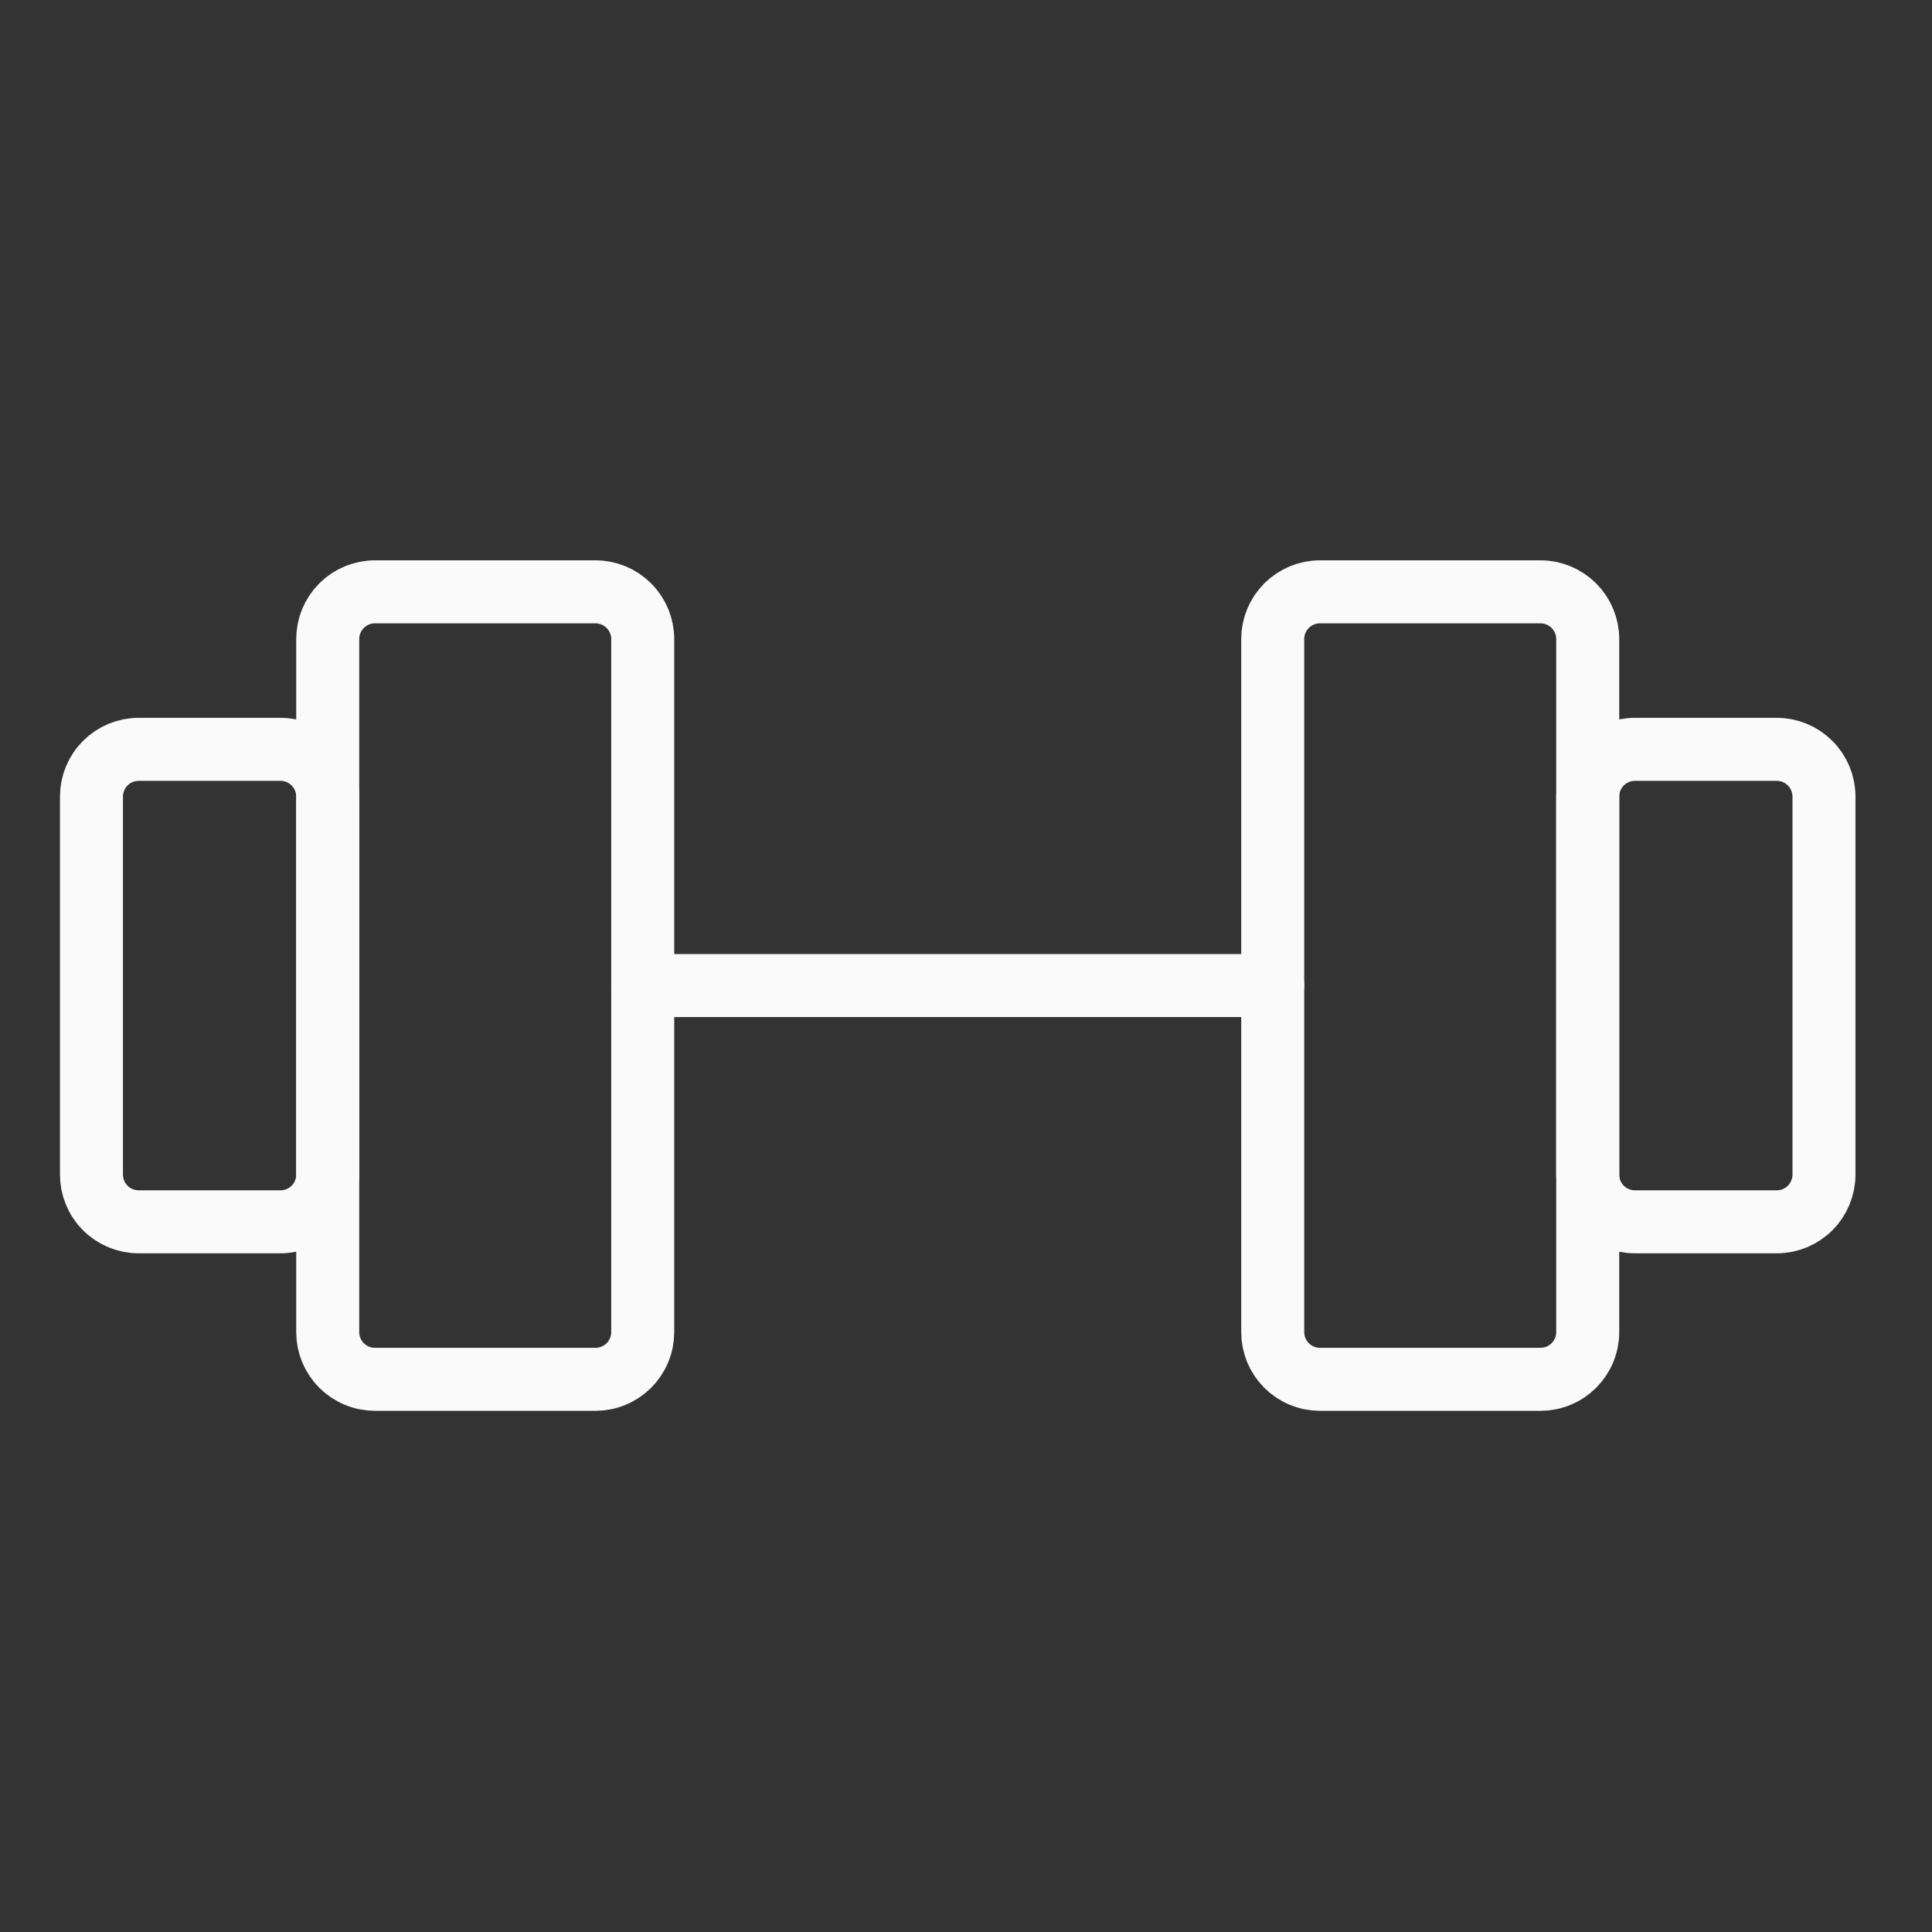 <svg width="46" height="46" viewBox="0 0 46 46" fill="none" xmlns="http://www.w3.org/2000/svg">
<rect x="0" y="0" width="46" height="46" fill="#333333" stroke="none"/>
<path d="M14.178 14.091H8.928C8.629 14.091 8.343 14.21 8.132 14.421C7.921 14.632 7.803 14.918 7.803 15.216V31.716C7.803 31.864 7.832 32.01 7.888 32.147C7.945 32.283 8.028 32.407 8.132 32.512C8.237 32.616 8.361 32.699 8.497 32.755C8.634 32.812 8.78 32.841 8.928 32.841H14.178C14.325 32.841 14.472 32.812 14.608 32.755C14.745 32.699 14.869 32.616 14.973 32.512C15.078 32.407 15.161 32.283 15.217 32.147C15.274 32.01 15.303 31.864 15.303 31.716V15.216C15.303 14.918 15.184 14.632 14.973 14.421C14.762 14.21 14.476 14.091 14.178 14.091V14.091Z" stroke="#FAFAFA" stroke-width="1.5" stroke-linecap="round" stroke-linejoin="round"/>
<path d="M36.678 14.091H31.428C31.129 14.091 30.843 14.21 30.632 14.421C30.421 14.632 30.303 14.918 30.303 15.216V31.716C30.303 31.864 30.332 32.01 30.388 32.147C30.445 32.283 30.528 32.407 30.632 32.512C30.737 32.616 30.861 32.699 30.997 32.755C31.134 32.812 31.28 32.841 31.428 32.841H36.678C36.825 32.841 36.972 32.812 37.108 32.755C37.245 32.699 37.369 32.616 37.473 32.512C37.578 32.407 37.661 32.283 37.717 32.147C37.774 32.01 37.803 31.864 37.803 31.716V15.216C37.803 14.918 37.684 14.632 37.473 14.421C37.262 14.21 36.976 14.091 36.678 14.091V14.091Z" stroke="#FAFAFA" stroke-width="1.5" stroke-linecap="round" stroke-linejoin="round"/>
<path d="M2.178 27.966V18.966C2.178 18.668 2.296 18.381 2.507 18.171C2.718 17.96 3.004 17.841 3.303 17.841H6.678C6.976 17.841 7.262 17.96 7.473 18.171C7.684 18.381 7.803 18.668 7.803 18.966V27.966C7.803 28.264 7.684 28.551 7.473 28.762C7.262 28.973 6.976 29.091 6.678 29.091H3.303C3.004 29.091 2.718 28.973 2.507 28.762C2.296 28.551 2.178 28.264 2.178 27.966V27.966Z" stroke="#FAFAFA" stroke-width="1.5" stroke-linecap="round" stroke-linejoin="round"/>
<path d="M43.428 27.966V18.966C43.428 18.668 43.309 18.381 43.098 18.171C42.887 17.96 42.601 17.841 42.303 17.841H38.928C38.629 17.841 38.343 17.96 38.132 18.171C37.921 18.381 37.803 18.668 37.803 18.966V27.966C37.803 28.264 37.921 28.551 38.132 28.762C38.343 28.973 38.629 29.091 38.928 29.091H42.303C42.601 29.091 42.887 28.973 43.098 28.762C43.309 28.551 43.428 28.264 43.428 27.966V27.966Z" stroke="#FAFAFA" stroke-width="1.5" stroke-linecap="round" stroke-linejoin="round"/>
<path d="M15.303 23.466H30.303" stroke="#FAFAFA" stroke-width="1.5" stroke-linecap="round" stroke-linejoin="round"/>
</svg>
